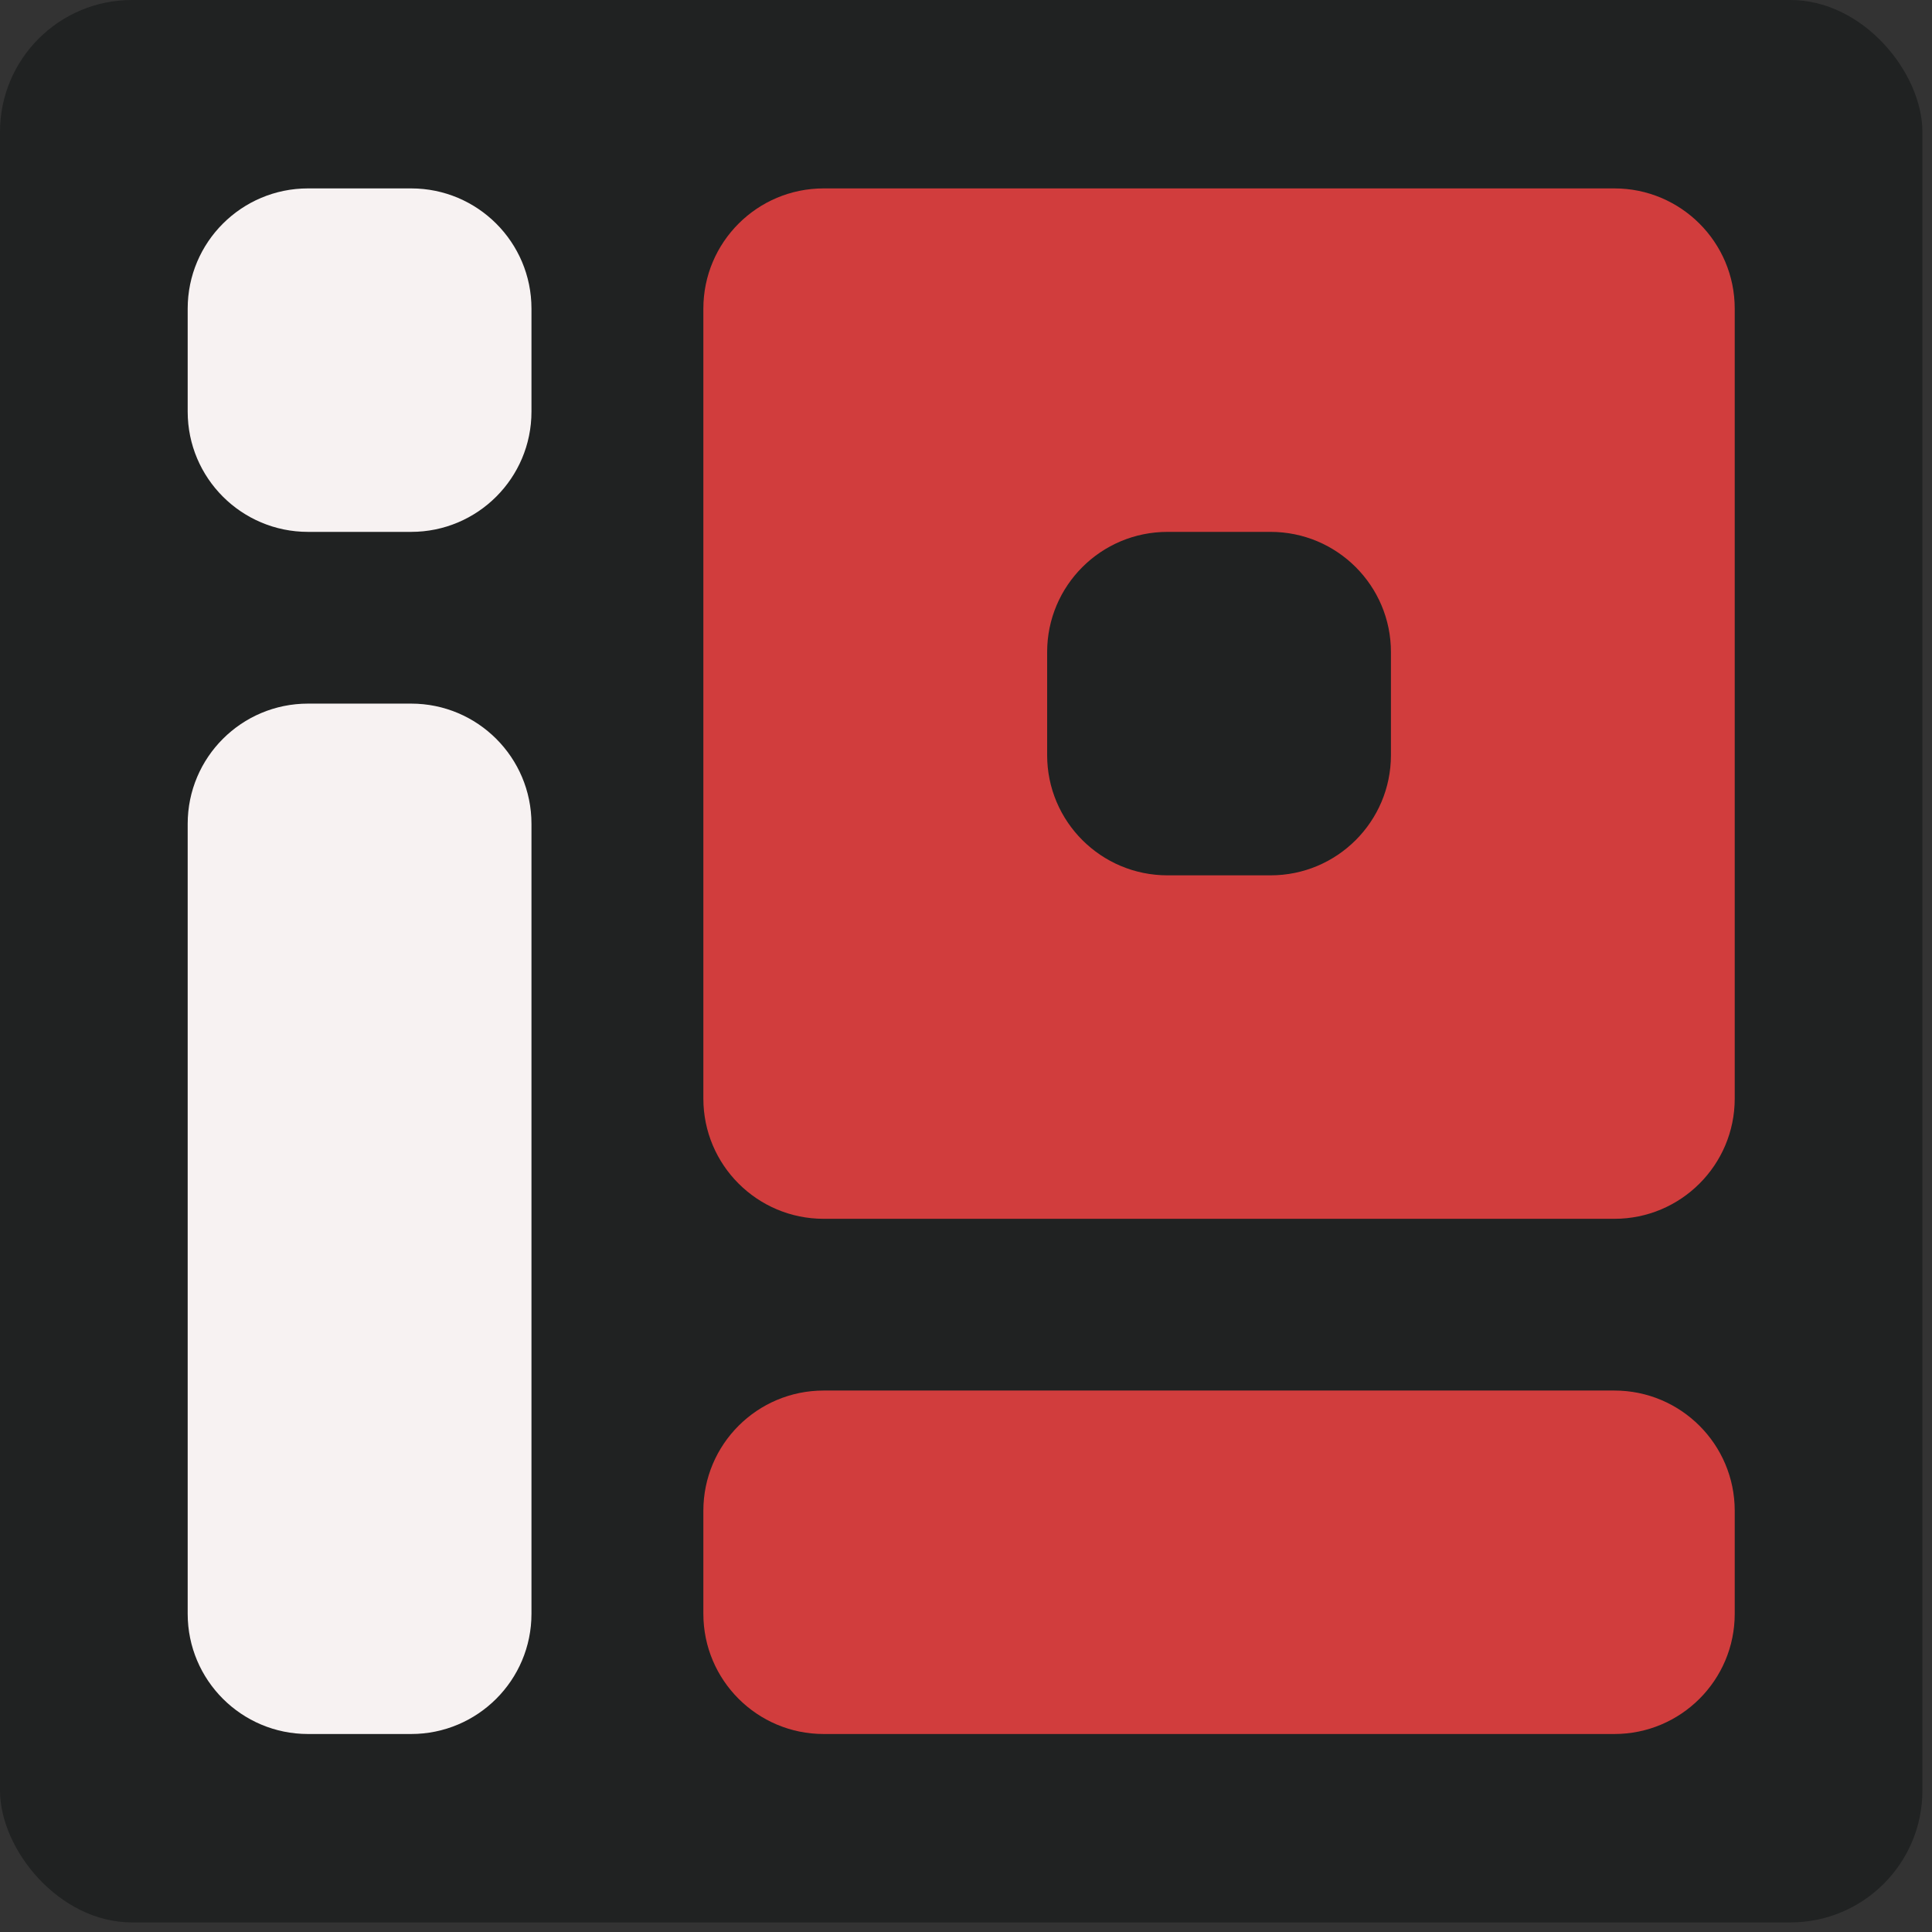 <svg width="137" height="137" viewBox="0 0 137 137" fill="none" xmlns="http://www.w3.org/2000/svg">
<rect x="0" y="0" width="137" height="137" fill="#333333" stroke="none"/>
<rect width="136.32" height="136.32" rx="9.356" fill="#202222"/>
<path d="M29.154 49.894C33.867 49.894 37.687 53.71 37.687 58.418V114.436C37.687 119.143 33.867 122.96 29.154 122.96H21.841C17.129 122.96 13.309 119.143 13.309 114.436V58.418C13.309 53.71 17.129 49.894 21.841 49.894H29.154Z" fill="#F7F2F2"/>
<path d="M29.154 13.36C33.867 13.36 37.687 17.177 37.687 21.885V29.191C37.687 33.899 33.867 37.716 29.154 37.716H21.841C17.129 37.716 13.309 33.899 13.309 29.191V21.885C13.309 17.177 17.129 13.36 21.841 13.36H29.154Z" fill="#F7F2F2"/>
<path d="M114.478 98.605C119.191 98.605 123.011 102.421 123.011 107.129V114.436C123.011 119.143 119.191 122.96 114.478 122.96H58.408C53.696 122.96 49.876 119.143 49.876 114.436V107.129C49.876 102.421 53.696 98.605 58.408 98.605H114.478Z" fill="#D13D3D"/>
<path fill-rule="evenodd" clip-rule="evenodd" d="M114.478 13.36C119.191 13.36 123.011 17.177 123.011 21.885V77.903C123.011 82.61 119.191 86.427 114.478 86.427H58.408C53.696 86.427 49.876 82.61 49.876 77.903V21.885C49.876 17.177 53.696 13.36 58.408 13.36H114.478ZM82.787 37.716C78.074 37.716 74.254 41.532 74.254 46.24V53.547C74.254 58.255 78.074 62.071 82.787 62.071H90.1C94.812 62.071 98.632 58.255 98.633 53.547V46.24C98.633 41.532 94.812 37.716 90.1 37.716H82.787Z" fill="#D13D3D"/>
</svg>
